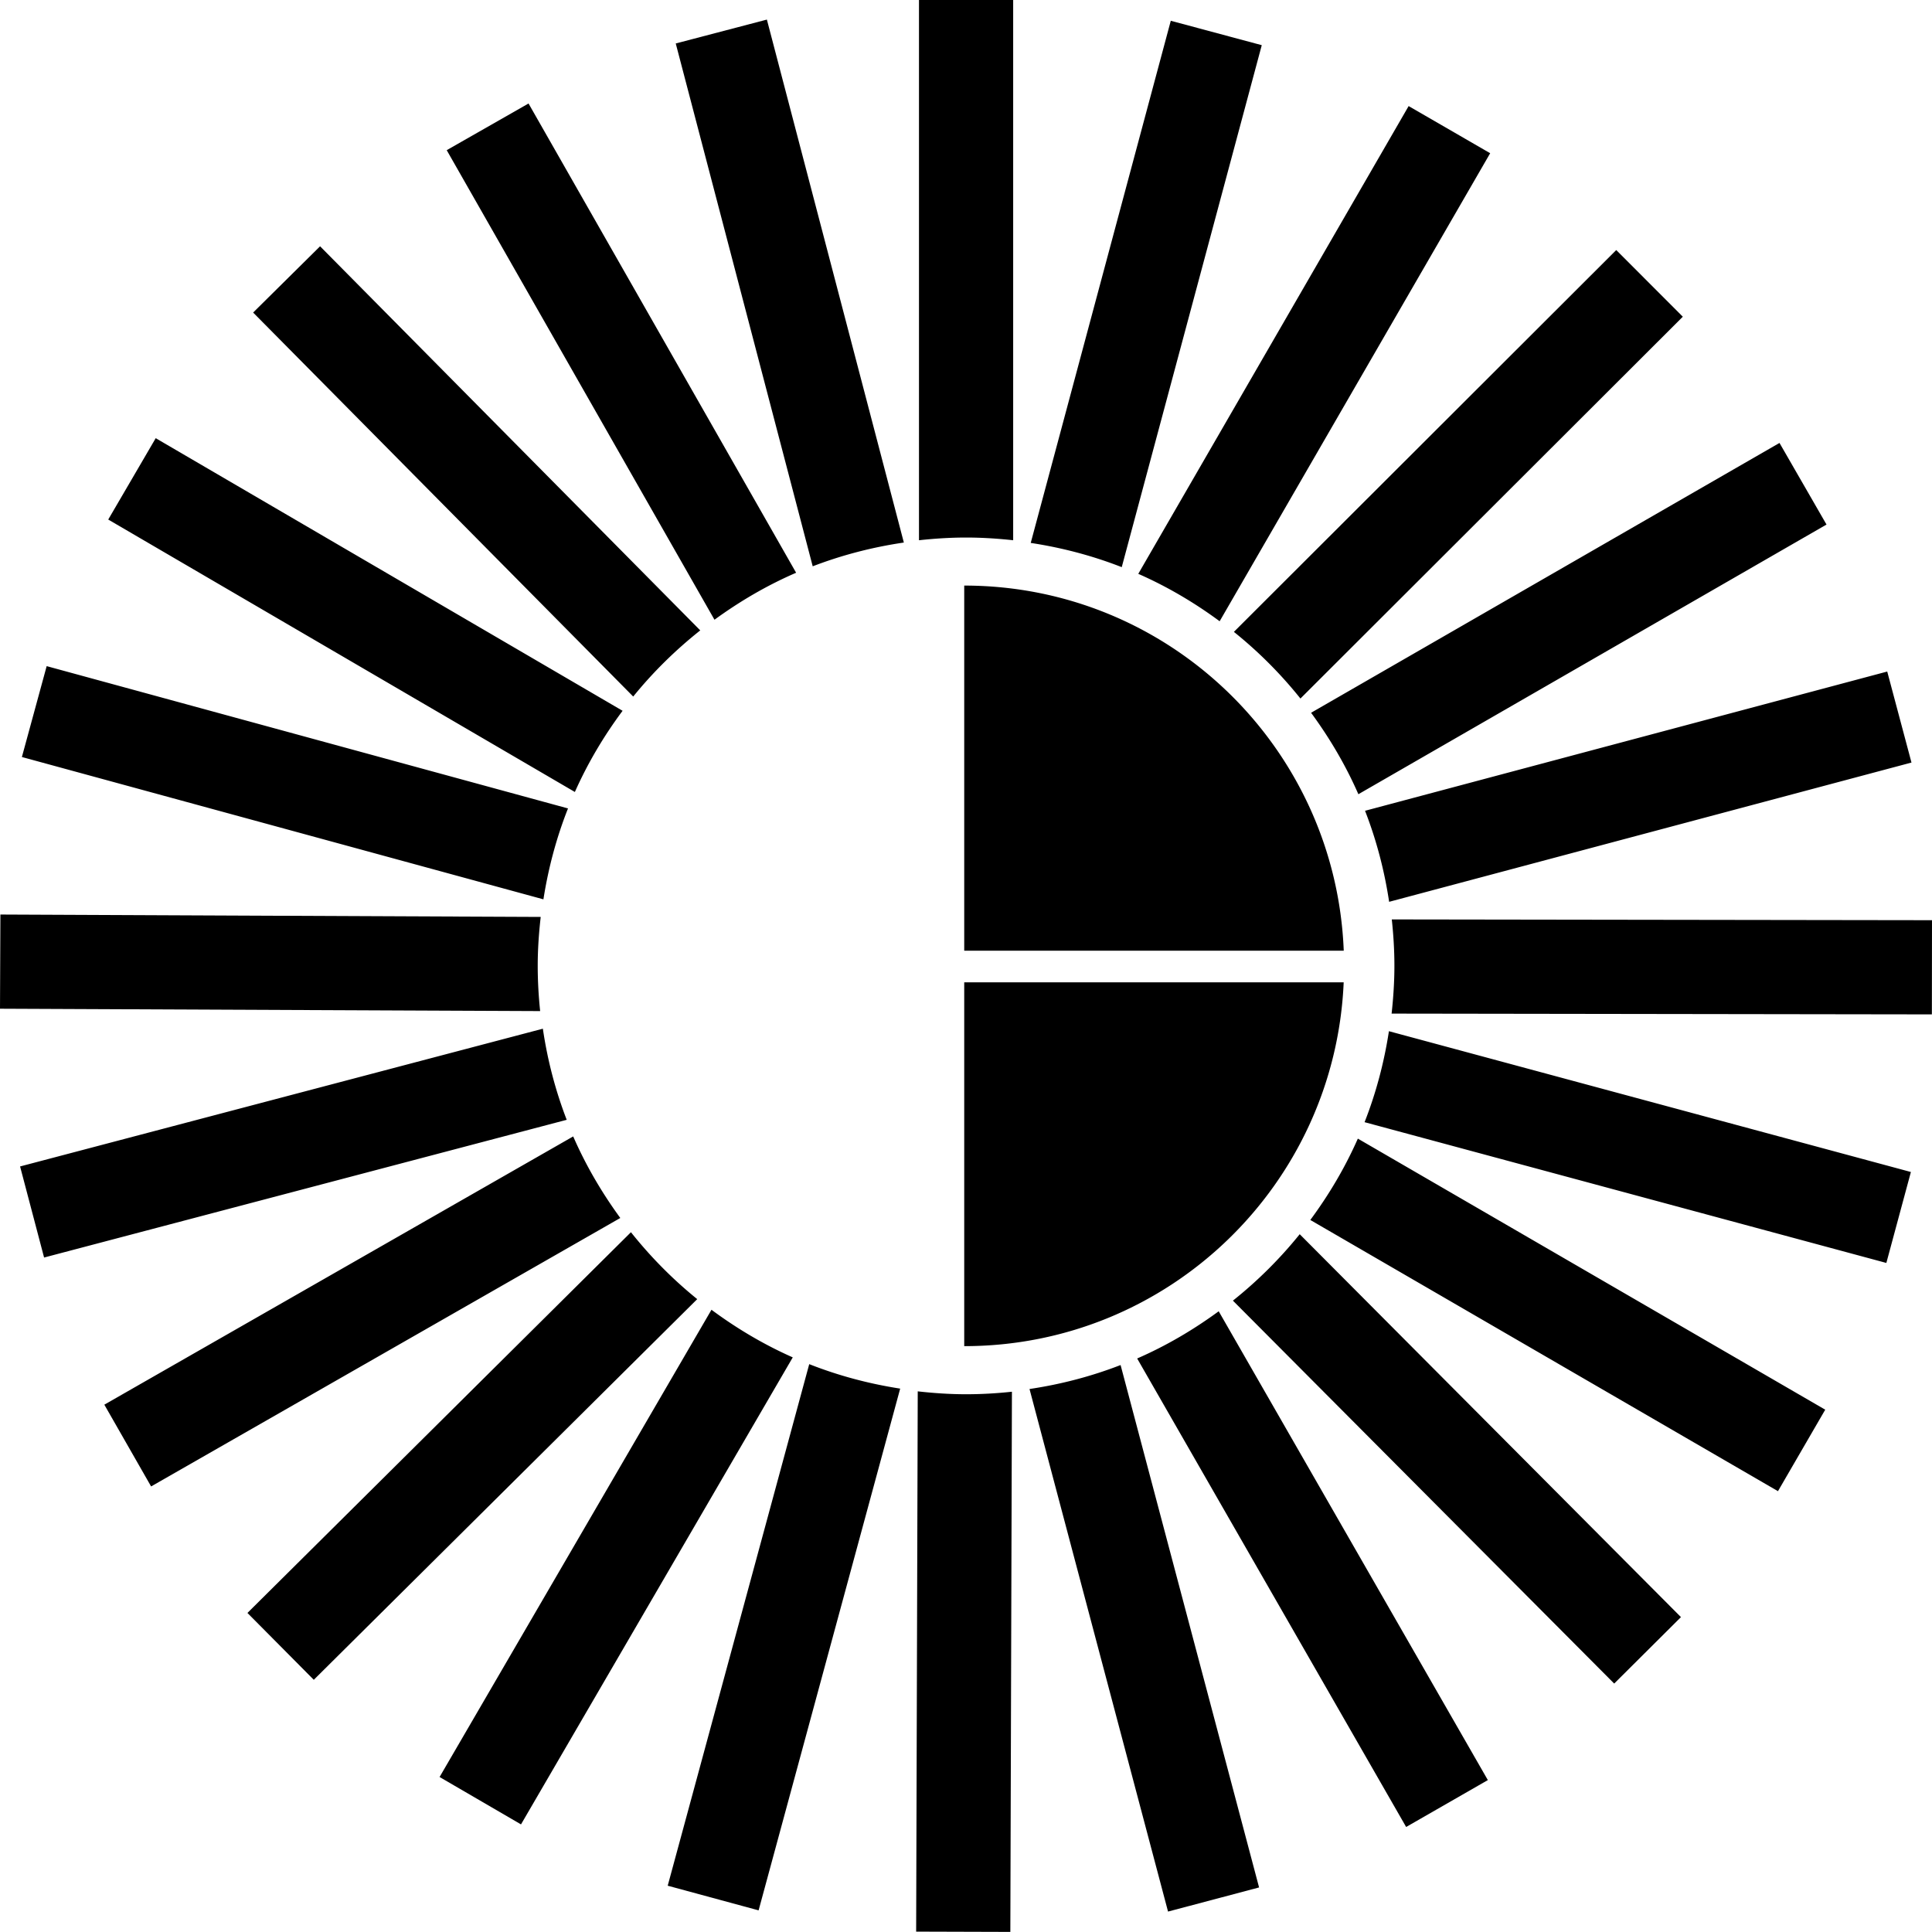 <svg data-name="Layer 1" xmlns="http://www.w3.org/2000/svg" viewBox="0 0 620.5 620.46"><path d="M309.68 188.07v117.27h121.89c-2.57-65.18-56.08-117.27-121.89-117.27ZM309.68 432.34c65.67 0 119.08-51.86 121.87-116.84H309.68v116.84ZM325.4 173.51V0h-30.25v173.51c4.97-.54 10.01-.87 15.13-.87s10.15.33 15.13.87ZM405.24 14.51l-29.22-7.84-44.98 167.7c10.15 1.54 19.94 4.15 29.23 7.78l44.97-167.64ZM391.72 199.52 478.6 49.21l-26.19-15.14-86.83 150.23c9.32 4.1 18.04 9.25 26.14 15.23ZM417.66 224.35l122.81-122.63-21.38-21.41-122.8 122.63c7.89 6.33 15.05 13.51 21.37 21.41ZM436.27 255.08l150.35-86.61-15.1-26.21-150.44 86.66c5.96 8.11 11.11 16.84 15.19 26.16ZM446.14 289.64l167.77-44.73-7.79-29.23-167.71 44.72c3.62 9.3 6.21 19.09 7.74 29.25ZM447 295.28c.53 4.91.84 9.88.84 14.93s-.34 10.29-.9 15.33l173.52.25.04-30.25-173.5-.25ZM438.26 360.41l167.58 45.21 7.88-29.21-167.64-45.22c-1.56 10.15-4.17 19.93-7.82 29.22ZM420.84 391.82l150.19 87.1 15.18-26.17-150.11-87.06c-4.11 9.31-9.28 18.03-15.26 26.12ZM395.97 417.72l122.46 122.99 21.44-21.34-122.44-122.98a138.232 138.232 0 0 1-21.45 21.33ZM365.22 436.3l86.39 150.47 26.24-15.06-86.44-150.57c-8.12 5.95-16.85 11.09-26.18 15.16ZM330.65 446.11l44.49 167.83 29.24-7.75-44.48-167.78c-9.31 3.61-19.1 6.19-29.26 7.7ZM294.75 446.85l-.51 173.53 30.25.09.51-173.49c-4.84.52-9.75.81-14.73.81-5.26 0-10.42-.36-15.52-.93ZM214.44 605.63l29.2 7.92 45.47-167.57c-10.15-1.57-19.93-4.2-29.21-7.86l-45.45 167.5ZM228.5 420.66l-87.32 150.06 26.15 15.22 87.28-149.99c-9.31-4.13-18.02-9.3-26.1-15.29ZM202.64 395.75 79.47 518.03l21.31 21.47 123.15-122.26c-7.87-6.36-14.99-13.58-21.29-21.49ZM184.1 364.98 33.51 451.14l15.02 26.26 150.69-86.22c-5.93-8.13-11.06-16.86-15.13-26.2ZM174.34 330.39 6.45 374.63l7.71 29.25 167.85-44.23c-3.59-9.31-6.17-19.1-7.66-29.27ZM172.7 310.21c0-5.33.37-10.56.96-15.72L.13 293.72 0 323.97l173.48.76c-.5-4.78-.78-9.62-.78-14.53ZM182.42 259.64l-167.43-45.7-7.96 29.19 167.5 45.71c1.59-10.14 4.22-19.92 7.9-29.2ZM199.95 228.28 50.01 140.73l-15.25 26.13 149.87 87.5c4.14-9.3 9.32-18.01 15.33-26.08ZM224.9 202.46 102.8 79.1l-21.5 21.28 122.07 123.33c6.37-7.86 13.61-14.96 21.53-21.25ZM255.69 183.95 169.75 33.24l-26.28 14.99 86 150.81c8.13-5.92 16.87-11.05 26.22-15.09ZM217.03 13.96l43.99 167.92c9.32-3.58 19.11-6.14 29.27-7.63L246.3 6.29l-29.27 7.67Z"></path></svg>